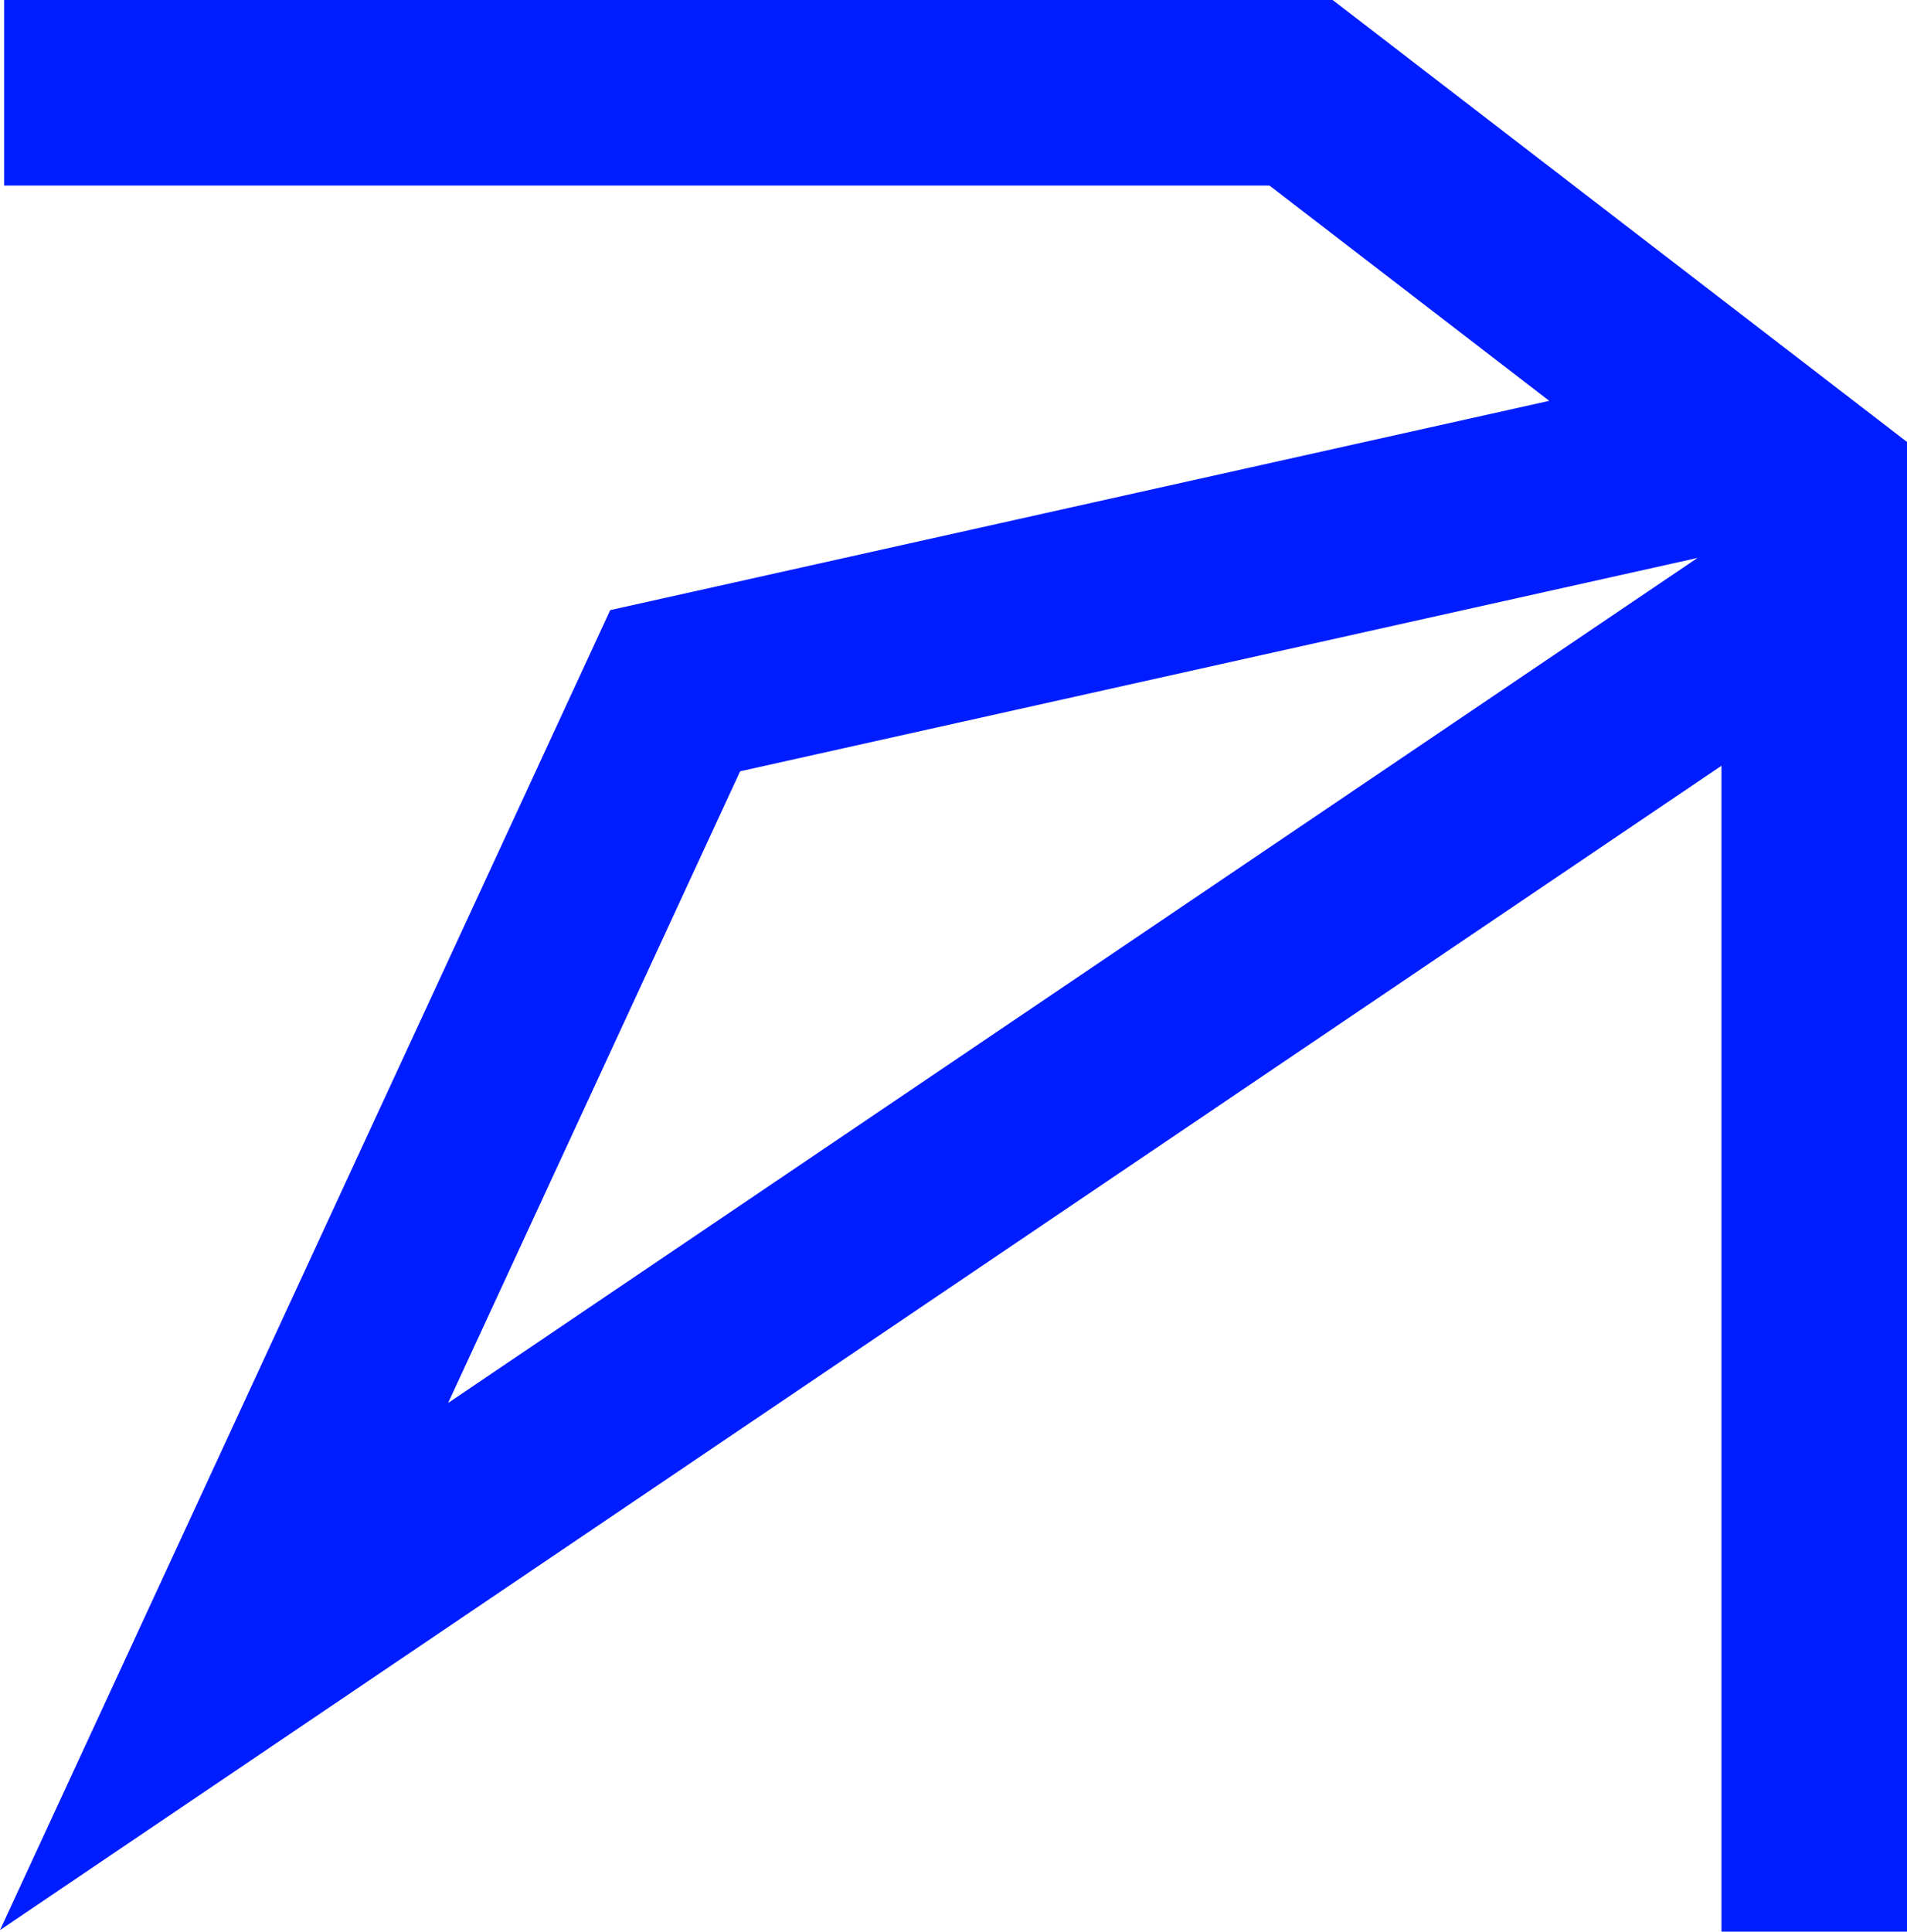 <svg xmlns="http://www.w3.org/2000/svg" width="401" height="406.06" viewBox="0 0 401 406.06">
  <path id="Контур_30" data-name="Контур 30" d="M772.295,125.645H492.936v39.014H759.024l58.82,45.247L620.385,253.9,492.069,531.377,854.055,286.618V531.7h39.014V218.548Zm-186,294.928L647.7,287.783l201.319-44.854Z" transform="translate(-492.069 -125.645)" fill="#001dff"/>
</svg>

